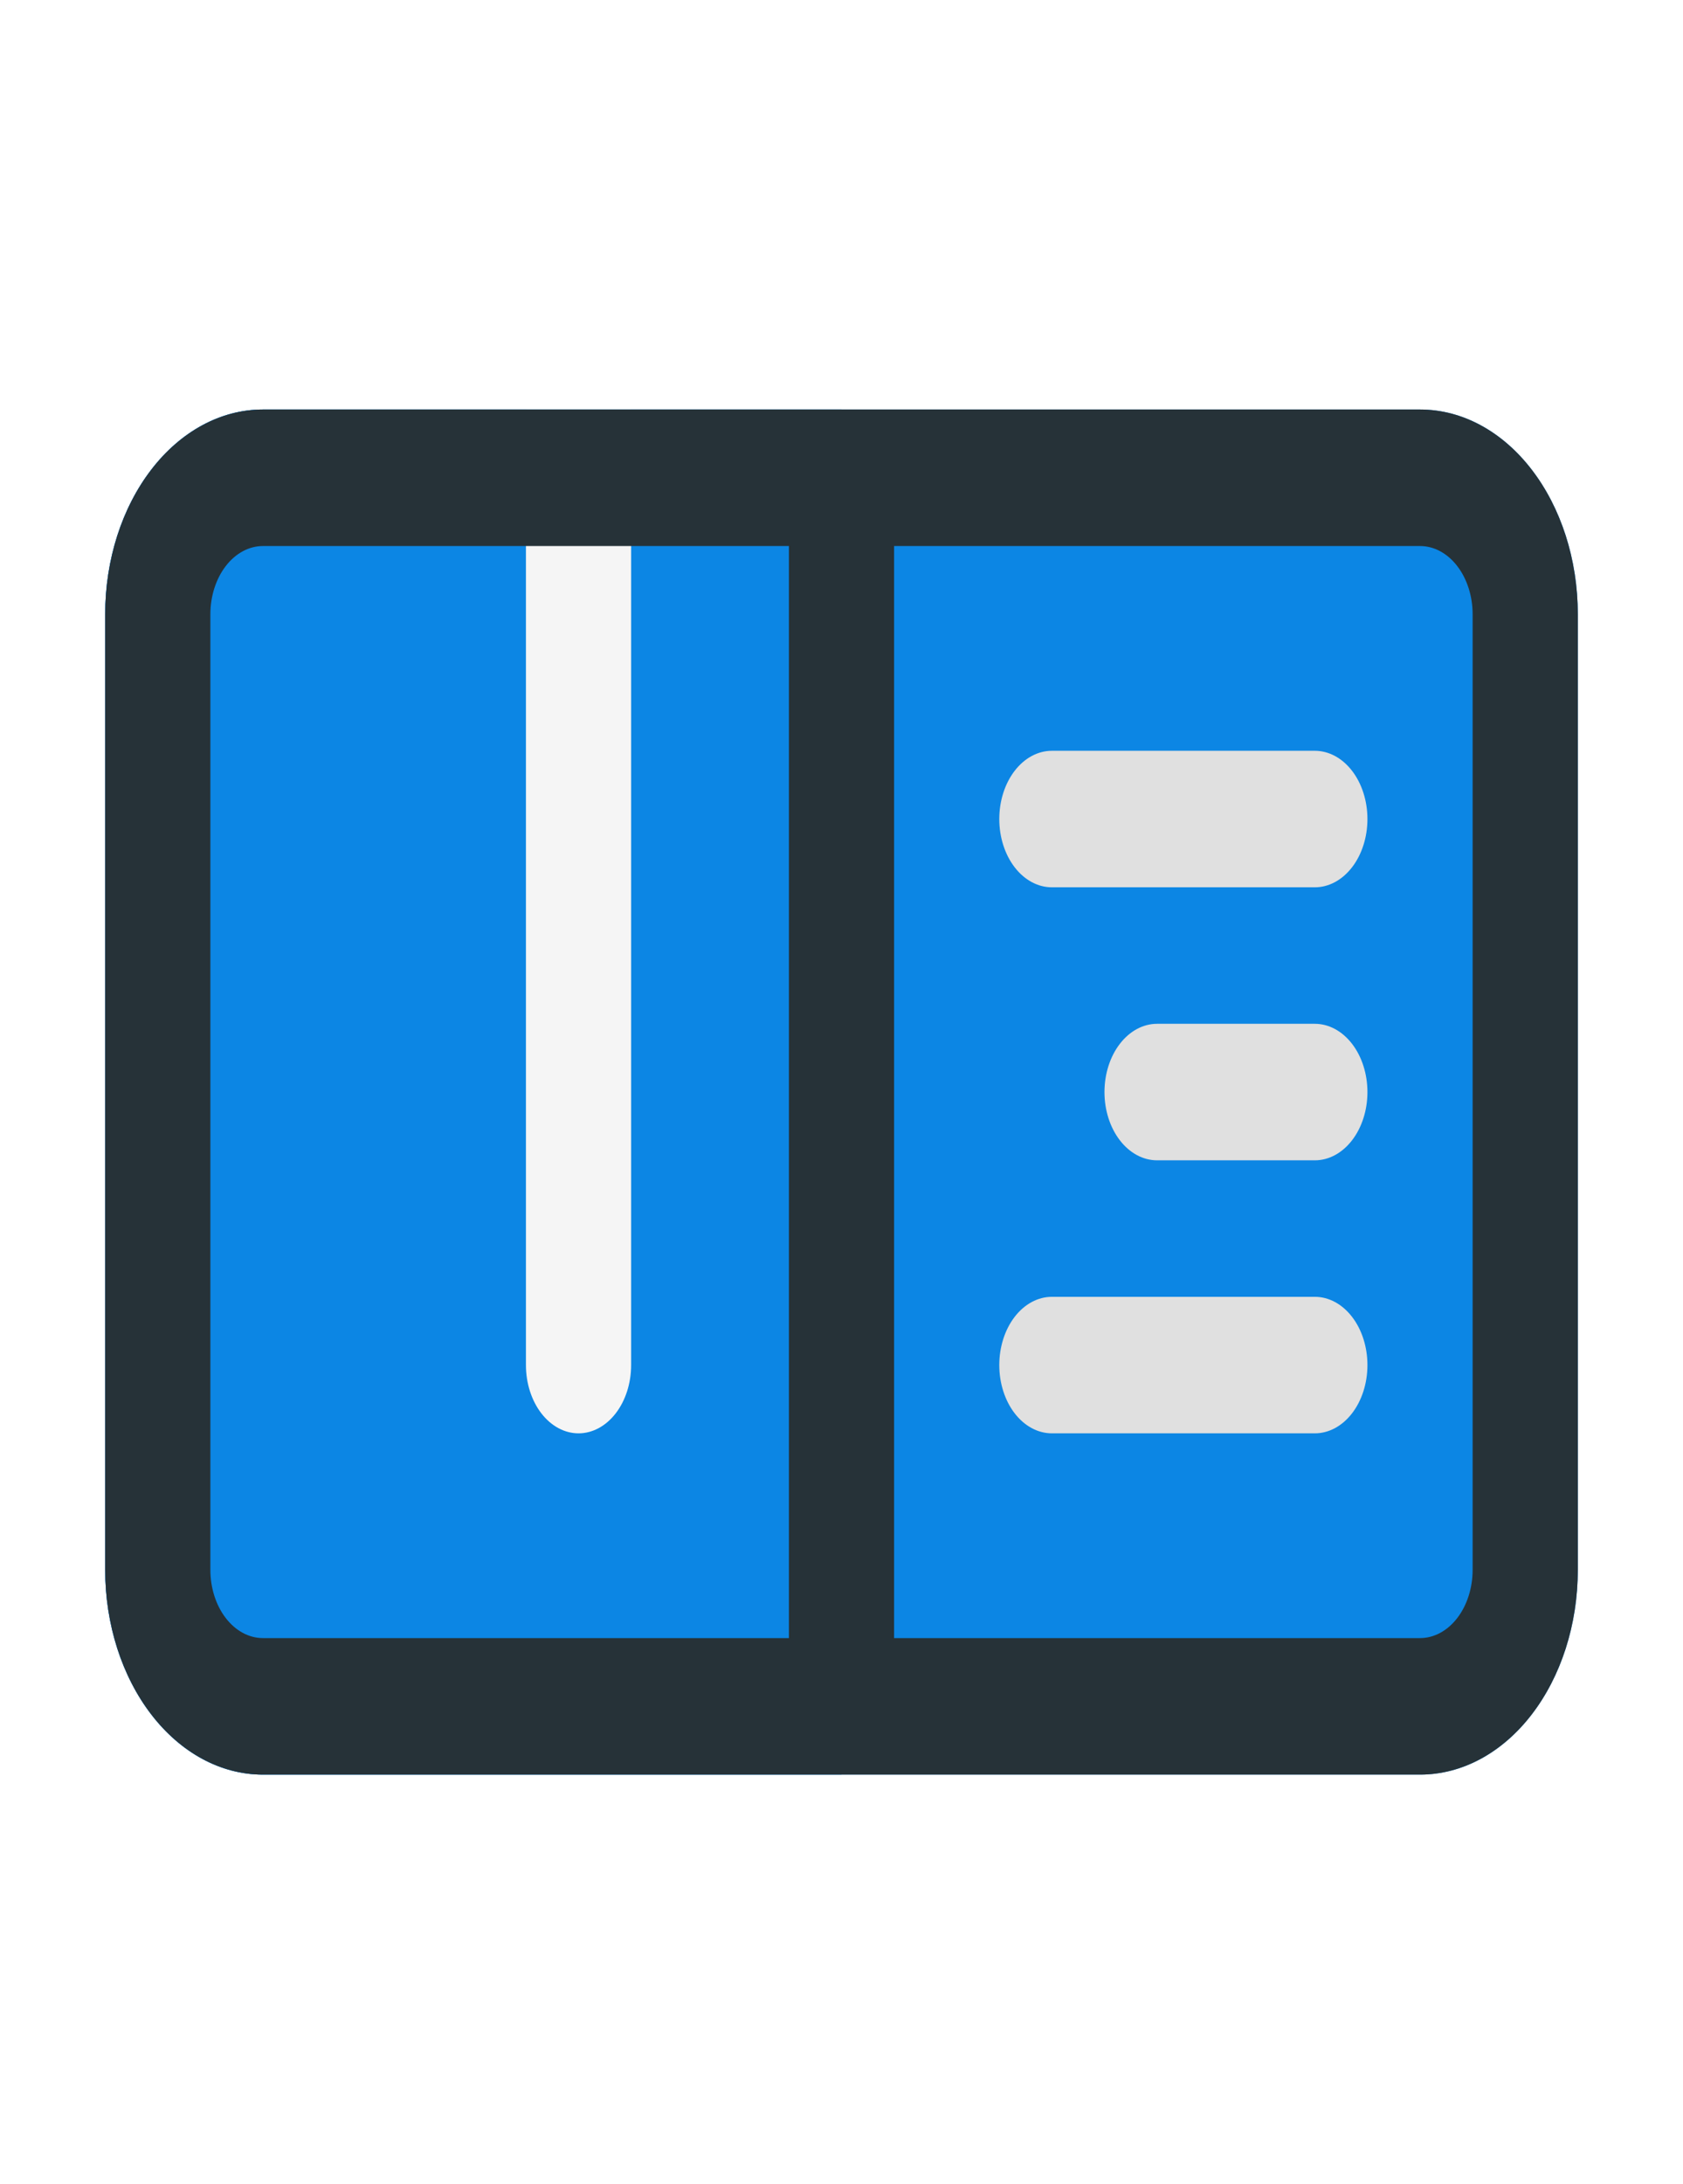 <svg width="64" height="83" viewBox="0 0 64 83" fill="none" xmlns="http://www.w3.org/2000/svg">
<path d="M54 15.562H10C6.686 15.562 4 19.046 4 23.344V59.656C4 63.954 6.686 67.438 10 67.438H54C57.314 67.438 60 63.954 60 59.656V23.344C60 19.046 57.314 15.562 54 15.562Z" fill="#0C86E4"/>
<path d="M32 15.562V67.438H10C8.409 67.438 6.883 66.618 5.757 65.158C4.632 63.699 4 61.72 4 59.656V23.344C4 21.28 4.632 19.301 5.757 17.842C6.883 16.382 8.409 15.562 10 15.562H32Z" fill="#0C86E4"/>
<path d="M24 15.562V51.875C24 52.563 23.789 53.223 23.414 53.709C23.039 54.195 22.53 54.469 22 54.469C21.47 54.469 20.961 54.195 20.586 53.709C20.211 53.223 20 52.563 20 51.875V15.562H24Z" fill="#F5F5F5"/>
<path d="M50 33.719H40C39.47 33.719 38.961 33.445 38.586 32.959C38.211 32.473 38 31.813 38 31.125C38 30.437 38.211 29.777 38.586 29.291C38.961 28.805 39.47 28.531 40 28.531H50C50.53 28.531 51.039 28.805 51.414 29.291C51.789 29.777 52 30.437 52 31.125C52 31.813 51.789 32.473 51.414 32.959C51.039 33.445 50.53 33.719 50 33.719Z" fill="#E0E0E0"/>
<path d="M50 44.094H44C43.47 44.094 42.961 43.82 42.586 43.334C42.211 42.848 42 42.188 42 41.5C42 40.812 42.211 40.152 42.586 39.666C42.961 39.18 43.47 38.906 44 38.906H50C50.53 38.906 51.039 39.18 51.414 39.666C51.789 40.152 52 40.812 52 41.5C52 42.188 51.789 42.848 51.414 43.334C51.039 43.82 50.53 44.094 50 44.094Z" fill="#E0E0E0"/>
<path d="M50 54.469H40C39.47 54.469 38.961 54.195 38.586 53.709C38.211 53.223 38 52.563 38 51.875C38 51.187 38.211 50.527 38.586 50.041C38.961 49.555 39.47 49.281 40 49.281H50C50.53 49.281 51.039 49.555 51.414 50.041C51.789 50.527 52 51.187 52 51.875C52 52.563 51.789 53.223 51.414 53.709C51.039 54.195 50.53 54.469 50 54.469Z" fill="#E0E0E0"/>
<path d="M54 15.562H10C8.409 15.562 6.883 16.382 5.757 17.842C4.632 19.301 4 21.28 4 23.344V59.656C4 61.72 4.632 63.699 5.757 65.158C6.883 66.618 8.409 67.438 10 67.438H54C55.591 67.438 57.117 66.618 58.243 65.158C59.368 63.699 60 61.72 60 59.656V23.344C60 21.28 59.368 19.301 58.243 17.842C57.117 16.382 55.591 15.562 54 15.562ZM8 59.656V23.344C8 22.656 8.211 21.996 8.586 21.51C8.961 21.023 9.47 20.75 10 20.75H30V62.25H10C9.47 62.25 8.961 61.977 8.586 61.49C8.211 61.004 8 60.344 8 59.656ZM56 59.656C56 60.344 55.789 61.004 55.414 61.49C55.039 61.977 54.53 62.25 54 62.25H34V20.75H54C54.53 20.75 55.039 21.023 55.414 21.51C55.789 21.996 56 22.656 56 23.344V59.656Z" fill="#263238"/>
</svg>
